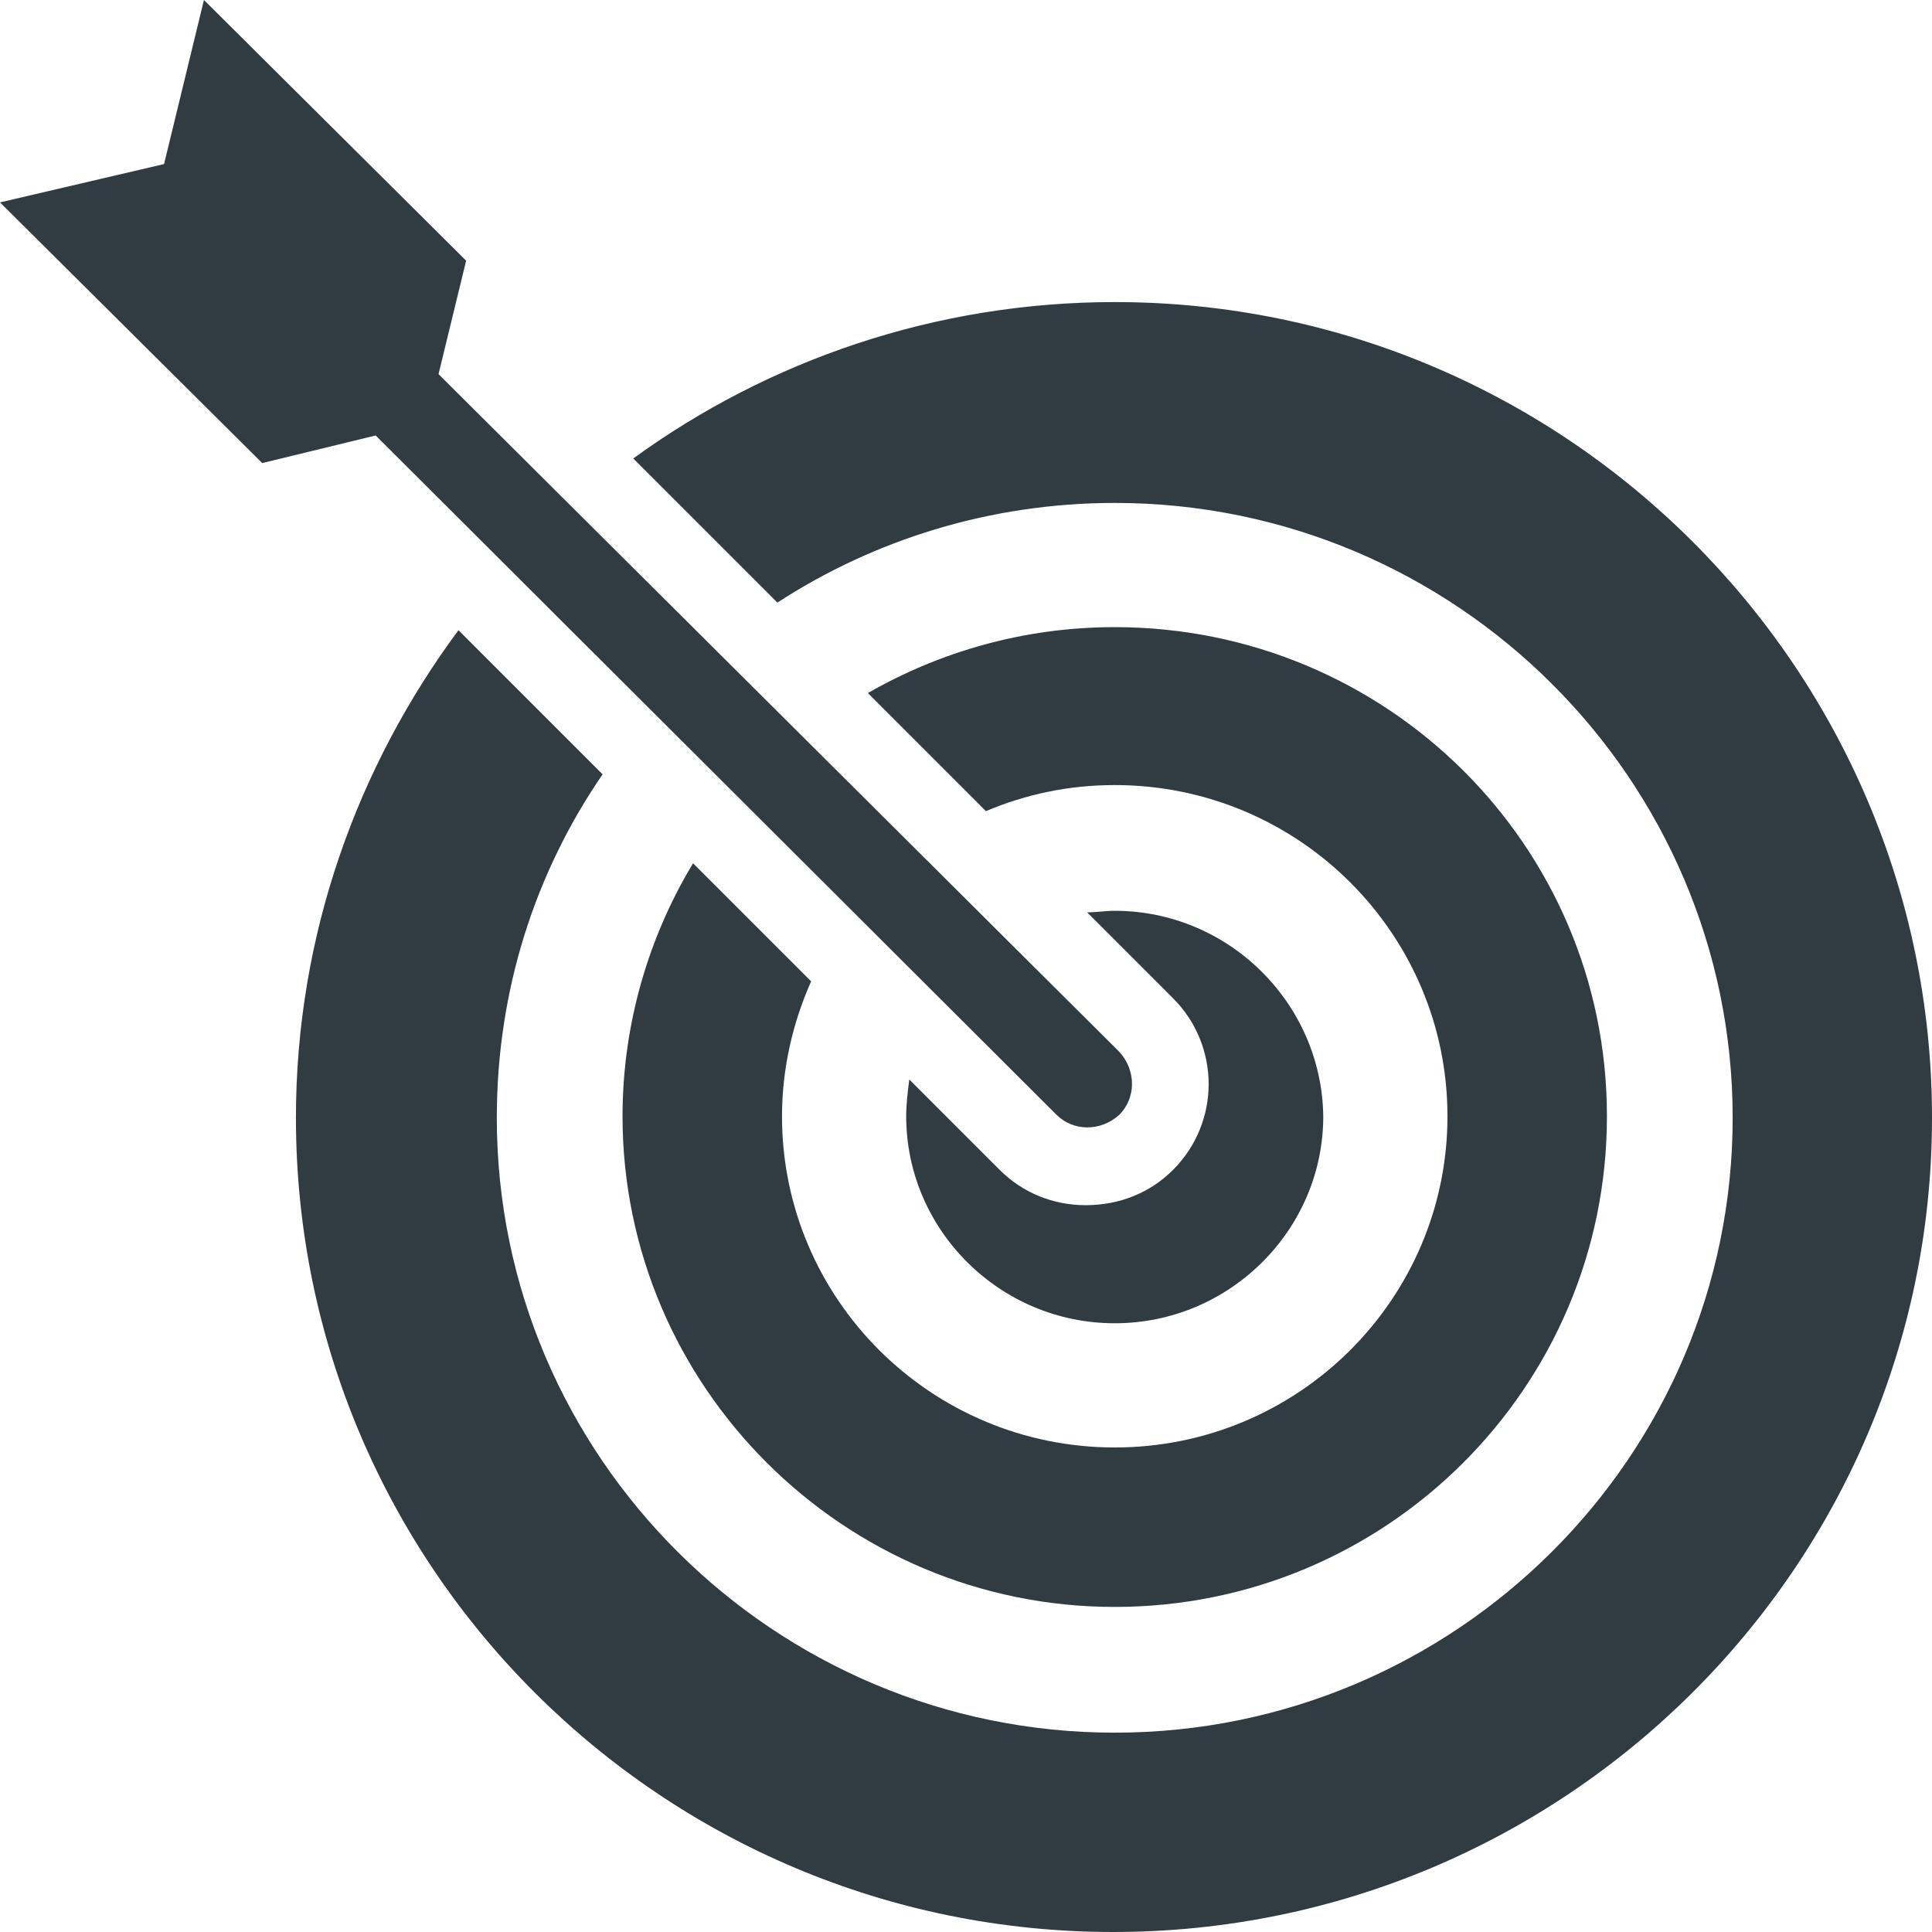 <?xml version="1.0" standalone="no"?><!DOCTYPE svg PUBLIC "-//W3C//DTD SVG 1.1//EN" "http://www.w3.org/Graphics/SVG/1.1/DTD/svg11.dtd">
<svg t="1720611187325"
     class="icon"
     viewBox="0 0 1024 1024"
     version="1.1"
     xmlns="http://www.w3.org/2000/svg"
     p-id="7405"
     xmlns:xlink="http://www.w3.org/1999/xlink"
     width="200"
     height="200">
    <path
        d="M0 107.276l138.971 138.159 60.14-14.629 360.838 360.025c8.94 8.94 23.568 8.94 33.321 0 8.94-8.94 8.94-23.568 0-33.321L232.432 198.298l14.629-60.14L108.089 0l-21.13 86.959L0 107.276z"
        fill="#313C42"
        p-id="7406"></path>
    <path
        d="M590.832 160.102c-95.086 0-183.67 30.883-255.187 82.895l76.394 76.394c51.2-33.321 112.965-52.825 178.794-52.825 180.419 0 327.517 146.286 327.517 325.892S771.251 918.349 590.832 918.349c-180.419 0-327.517-146.286-327.517-325.892 0-67.454 20.317-130.032 56.076-182.044l-76.394-76.394C189.359 406.349 156.851 495.746 156.851 592.457c0 238.121 194.235 431.543 433.168 431.543S1024 830.578 1024 592.457s-194.235-432.356-433.168-432.356z"
        fill="#313C42"
        p-id="7407"></path>
    <path
        d="M590.832 332.394c-47.949 0-92.648 13.003-130.844 34.946l62.578 62.578c21.13-8.94 43.886-13.816 68.267-13.816 97.524 0 176.356 78.832 176.356 175.543 0 96.711-78.832 175.543-176.356 175.543S414.476 688.356 414.476 591.644c0-25.194 5.689-49.575 15.441-71.517l-62.578-62.578c-23.568 39.01-37.384 85.333-37.384 134.095 0 143.035 117.029 260.063 260.876 260.063 143.848 0 260.876-116.216 260.876-260.063S734.679 332.394 590.832 332.394z"
        fill="#313C42"
        p-id="7408"></path>
    <path
        d="M590.832 482.743c-4.876 0-9.752 0.813-14.629 0.813l45.511 45.511c25.194 25.194 25.194 65.829 0 91.022-12.19 12.19-28.444 18.692-46.324 18.692-17.067 0-33.321-6.502-45.511-18.692l-47.949-47.949c-0.813 6.502-1.625 13.003-1.625 19.505 0 60.14 49.575 109.714 110.527 109.714s110.527-49.575 110.527-109.714c-0.813-60.14-50.387-108.902-110.527-108.902z"
        fill="#313C42"
        p-id="7409"></path>
</svg>
